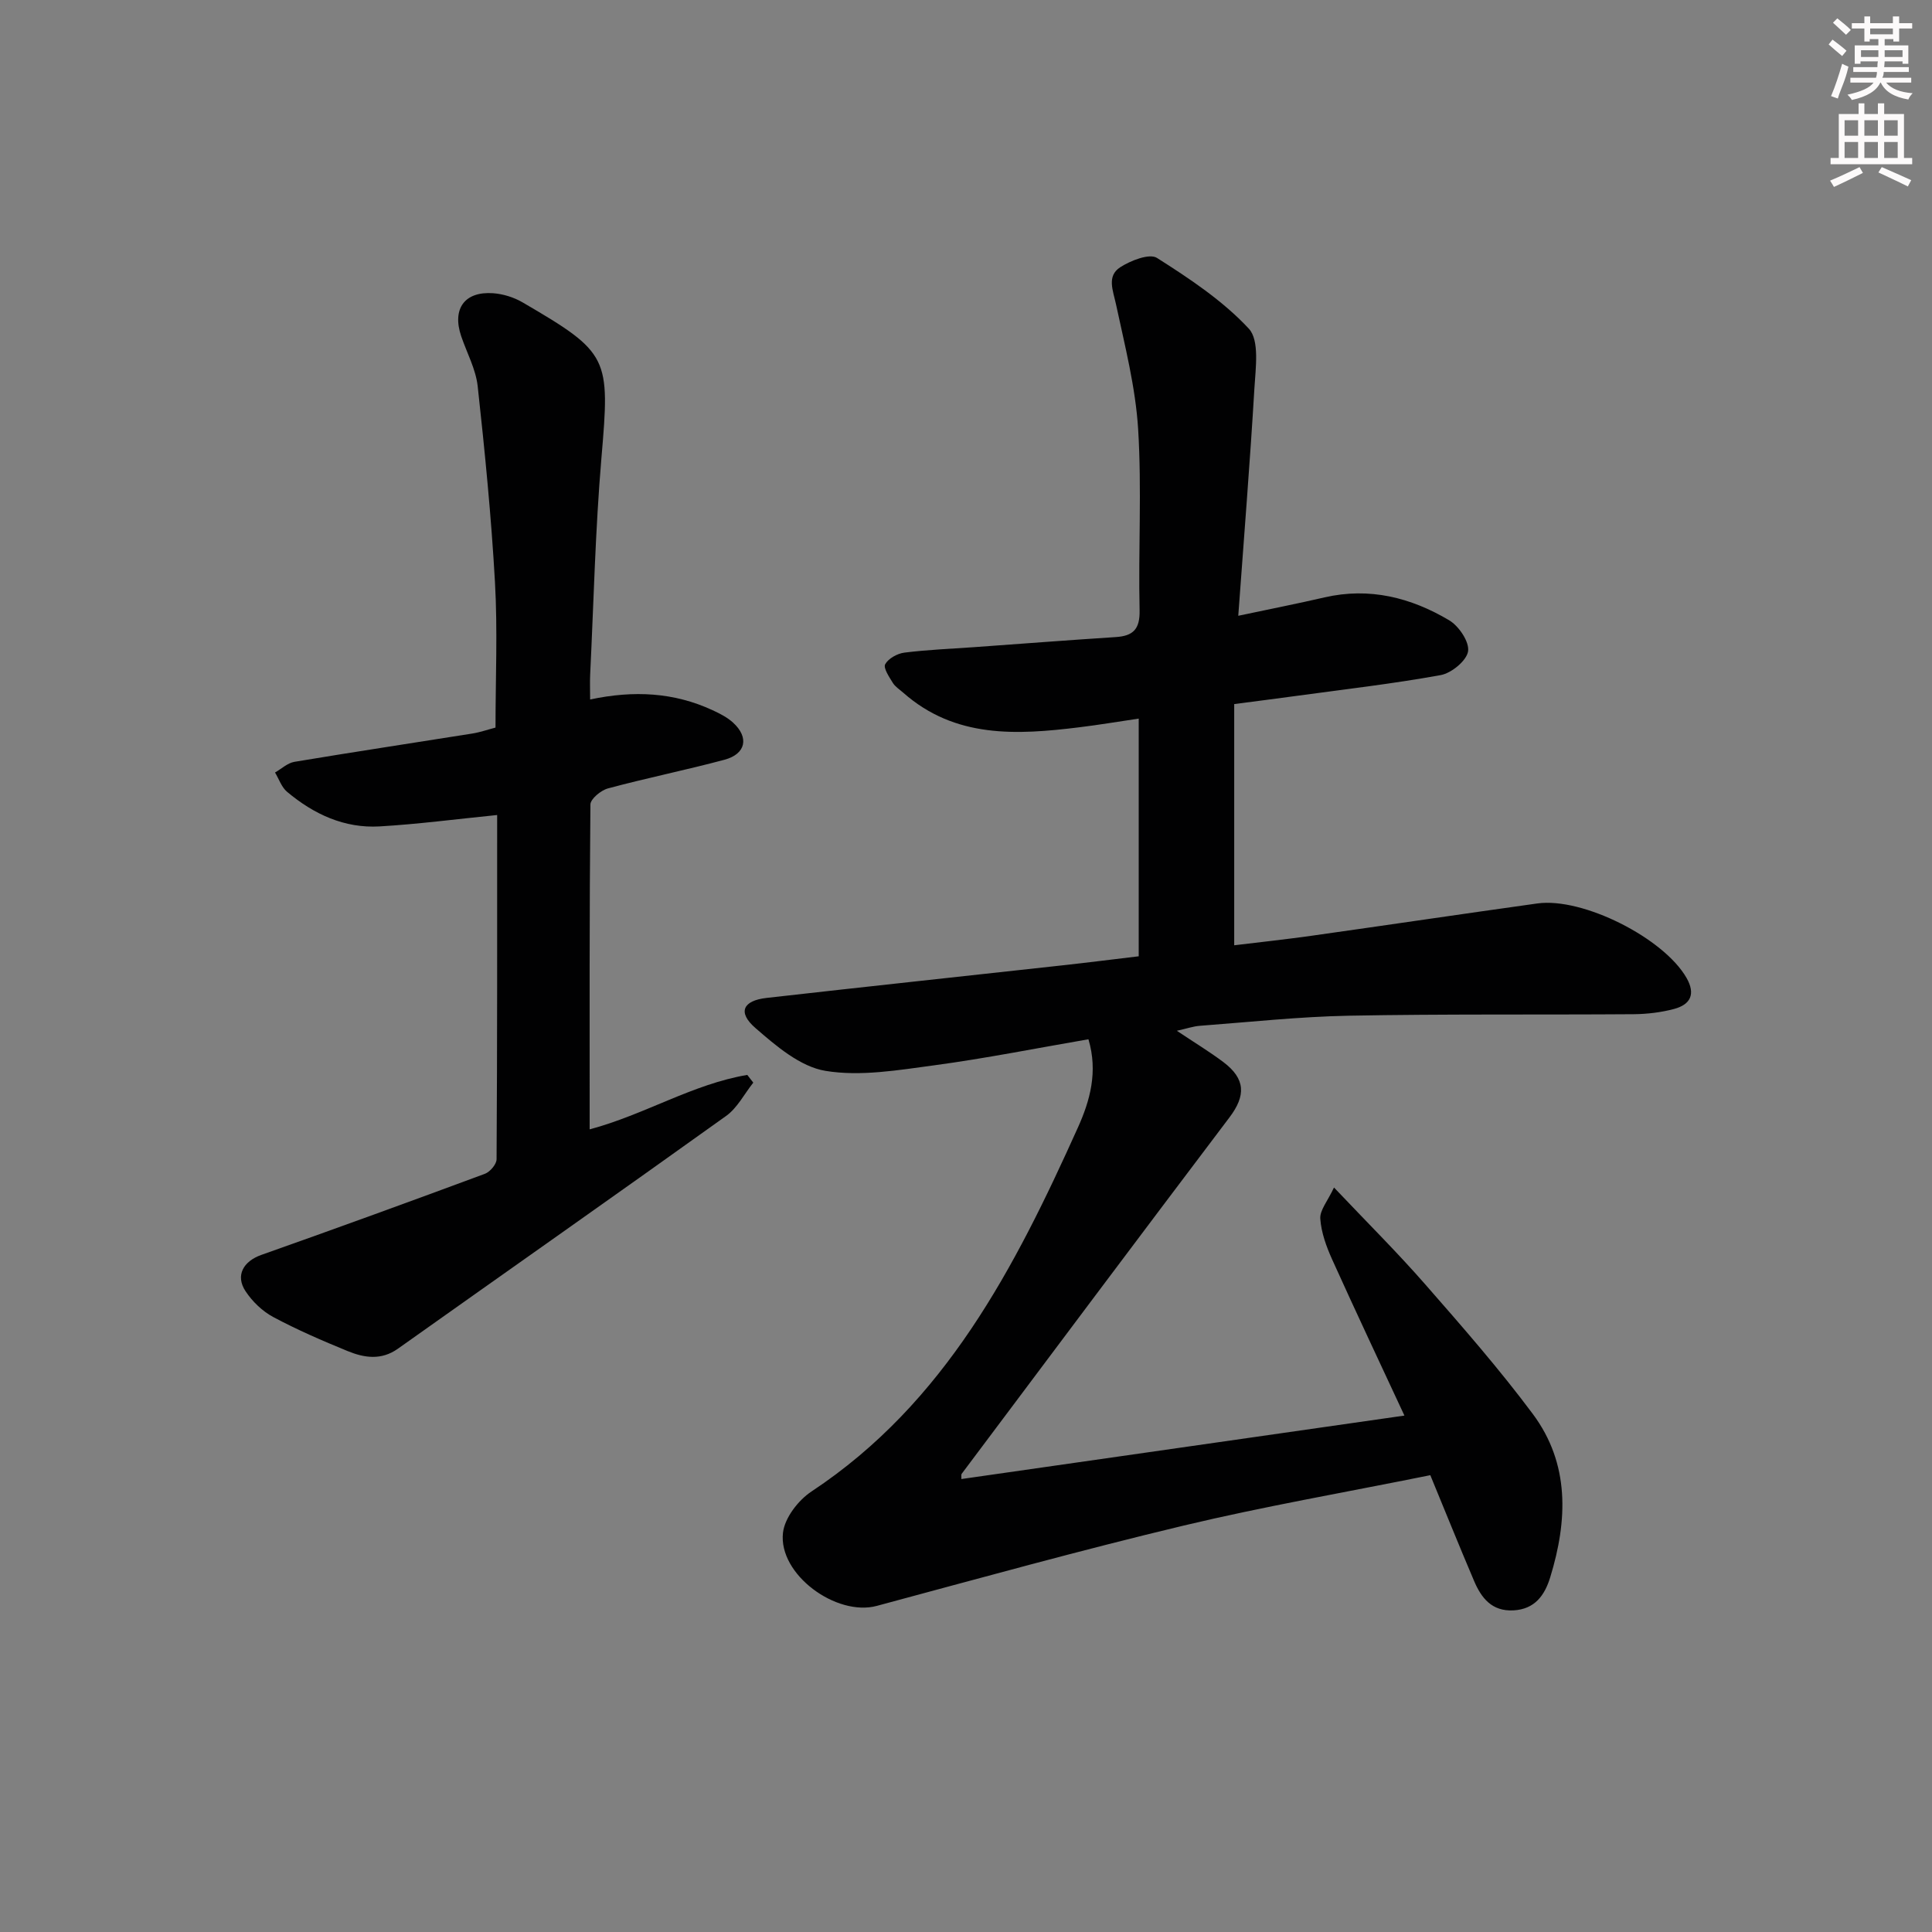 <svg enable-background="new 0 0 400 400" viewBox="0 0 400 400" xmlns="http://www.w3.org/2000/svg"><rect x="0" y="0" width="400" height="400" fill="#808080" stroke="none"/><path d="m296.13 305.42c-17.61 3.56-34.46 6.47-51.05 10.43-21.29 5.09-42.4 10.94-63.54 16.63-8.39 2.26-20.44-6.53-19.43-15.16.36-3.08 3.17-6.72 5.91-8.53 27.72-18.35 42.11-46.39 55.16-75.37 2.48-5.51 4.18-11.51 2.17-18.25-10.76 1.85-21.3 3.96-31.92 5.39-7.47 1-15.27 2.35-22.53 1.15-5.22-.86-10.23-5.16-14.51-8.88-3.72-3.23-2.6-5.66 2.31-6.22 20.3-2.3 40.62-4.47 60.94-6.71 5.38-.59 10.75-1.27 16.12-1.91 0-16.62 0-32.58 0-49.21-4.29.63-8.3 1.31-12.33 1.8-12.91 1.59-25.68 2.32-36.42-7.16-.75-.66-1.66-1.23-2.16-2.04-.75-1.22-2.01-3.08-1.58-3.86.66-1.19 2.5-2.21 3.96-2.4 4.78-.6 9.6-.79 14.41-1.13 9.78-.7 19.56-1.46 29.35-2.09 3.63-.23 5.04-1.64 4.95-5.57-.28-12.49.47-25.03-.3-37.48-.54-8.68-2.75-17.28-4.58-25.83-.61-2.86-1.97-5.86.87-7.69 2.16-1.39 6.05-2.92 7.61-1.93 6.76 4.29 13.62 8.85 19.01 14.64 2.25 2.42 1.41 8.18 1.16 12.37-.91 15.4-2.16 30.78-3.34 47.08 6.69-1.42 12.3-2.52 17.87-3.81 9.3-2.14 17.88.04 25.79 4.74 2.01 1.19 4.22 4.47 3.92 6.42s-3.43 4.52-5.66 4.93c-9.95 1.81-20.02 2.96-30.05 4.33-3.92.54-7.85 1.03-12.71 1.67v49.94c4.92-.6 10.44-1.19 15.93-1.96 15.62-2.2 31.21-4.52 46.83-6.7 9.43-1.31 26.16 7.17 30.88 15.4 1.93 3.37.83 5.53-2.56 6.44-2.69.72-5.56 1.06-8.35 1.09-19.66.14-39.33-.06-58.99.31-10.29.2-20.56 1.32-30.84 2.09-1.38.1-2.73.58-4.78 1.03 3.64 2.44 6.75 4.31 9.63 6.48 4.61 3.47 4.68 6.94 1.28 11.44-18.56 24.54-36.99 49.17-55.44 73.79-.16.21-.05.62-.08 1.1 30.49-4.37 60.94-8.73 91.73-13.14-4.93-10.6-10.03-21.4-14.94-32.27-1.21-2.68-2.28-5.61-2.48-8.49-.12-1.77 1.54-3.66 2.84-6.46 6.84 7.22 13.08 13.41 18.86 20.02 7.66 8.75 15.35 17.54 22.29 26.85 7.71 10.34 7.23 22.08 3.61 33.85-1.13 3.68-3.16 6.59-7.6 6.83-4.49.24-6.66-2.57-8.16-6.1-3.13-7.34-6.1-14.72-9.06-21.89z" fill="#010102"/><path d="m102.93 168.74c-8.56.86-16.44 1.9-24.35 2.36-7.3.42-13.63-2.54-19.14-7.16-1.15-.96-1.68-2.65-2.5-4 1.33-.76 2.59-1.97 4.01-2.21 12.27-2.05 24.56-3.9 36.84-5.86 1.61-.26 3.18-.81 4.8-1.23 0-10.15.45-20.14-.11-30.07-.76-13.56-2.1-27.1-3.58-40.61-.39-3.53-2.24-6.9-3.41-10.34-1.93-5.67.68-9.34 6.62-8.91 2.06.15 4.27.84 6.06 1.88 18.03 10.51 18.13 11.37 16.35 32.22-1.27 14.89-1.6 29.86-2.33 44.8-.08 1.62-.01 3.26-.01 5.21 9.08-1.93 17.39-1.47 25.35 2.22 1.49.69 3.04 1.47 4.24 2.57 3.37 3.07 2.67 6.5-1.79 7.69-7.99 2.14-16.11 3.78-24.1 5.93-1.46.39-3.63 2.18-3.64 3.33-.22 22.31-.16 44.62-.16 67.26 11.36-3.02 21.31-9.37 32.64-11.27.41.53.83 1.07 1.24 1.6-1.85 2.32-3.29 5.22-5.62 6.89-22.57 16.17-45.31 32.12-67.95 48.19-3.46 2.46-6.99 1.9-10.43.49-5.22-2.14-10.43-4.39-15.4-7.05-2.24-1.2-4.31-3.2-5.72-5.33-2.17-3.28-.44-6.22 3.28-7.53 15.47-5.47 30.89-11.08 46.28-16.79 1.07-.4 2.41-1.98 2.41-3.02.15-23.82.12-47.62.12-71.26z" fill="#010102"/><g fill="#fcfafa"><path d="m378.6 9.2.8-1c.9.7 1.9 1.4 2.9 2.3l-.9 1.1c-1.1-.9-2-1.7-2.8-2.4zm.5 10.7c.9-2.1 1.6-4.3 2.3-6.7.4.2.8.4 1.3.6-.7 3.1-1.5 4.3-2.2 6.6zm.4-15.2.9-.9c1 .8 2 1.6 2.8 2.4l-1 1c-1-.9-1.9-1.8-2.7-2.5zm12.5-1.3h1.2v1.4h2.7v1.1h-2.7v2.7h-1.2v-.5h-1.8v1.3h4.9v3.8h-1.2v-.5h-3.7c0 .4-.1.9-.1 1.2h5.1v1h-5.2c0 .5-.1.9-.3 1.2h6v1h-5.2c1.1 1.3 2.9 2 5.5 2.2-.4.4-.7.8-.9 1.3-2.9-.5-4.8-1.6-5.7-3.5h-.1c-.8 1.7-2.7 2.9-5.9 3.6-.2-.4-.6-.8-.9-1.1 2.8-.6 4.6-1.4 5.4-2.5h-4.8v-1h5.3c.1-.3.2-.7.2-1.2h-4.9v-1h5c0-.4 0-.8.1-1.2h-3.6v.5h-1.2v-3.8h4.9v-1.3h-1.8v.5h-1.1v-2.7h-2.6v-1.1h2.6v-1.4h1.2v1.4h4.7v-1.4zm-6.7 8.4h3.6c0-.4 0-.9 0-1.4h-3.6zm1.9-4.7h4.7v-1.2h-4.7zm6.7 3.3h-3.7v1.4h3.7z"/><path d="m384.7 21.4h1.3v2.2h2.8v-2.2h1.3v2.2h4.1v9.1h1.7v1.3h-16.9v-1.3h1.7v-9.1h4.1v-2.2zm.3 13.2.7 1.2c-1.8.9-3.8 1.9-6 2.9-.2-.4-.5-.8-.8-1.3 2.4-1 4.4-2 6.1-2.8zm-3.1-6.5h2.8v-3.2h-2.8zm0 4.6h2.8v-3.3h-2.8v3.2zm4.1-4.6h2.8v-3.2h-2.8zm0 4.6h2.8v-3.3h-2.8zm3.6 1.9c2.1.9 4.1 1.8 6.1 2.7l-.7 1.3c-2.2-1.1-4.2-2-6.1-2.9zm3.3-9.7h-2.8v3.2h2.8zm-2.8 7.8h2.8v-3.3h-2.8z"/></g></svg>